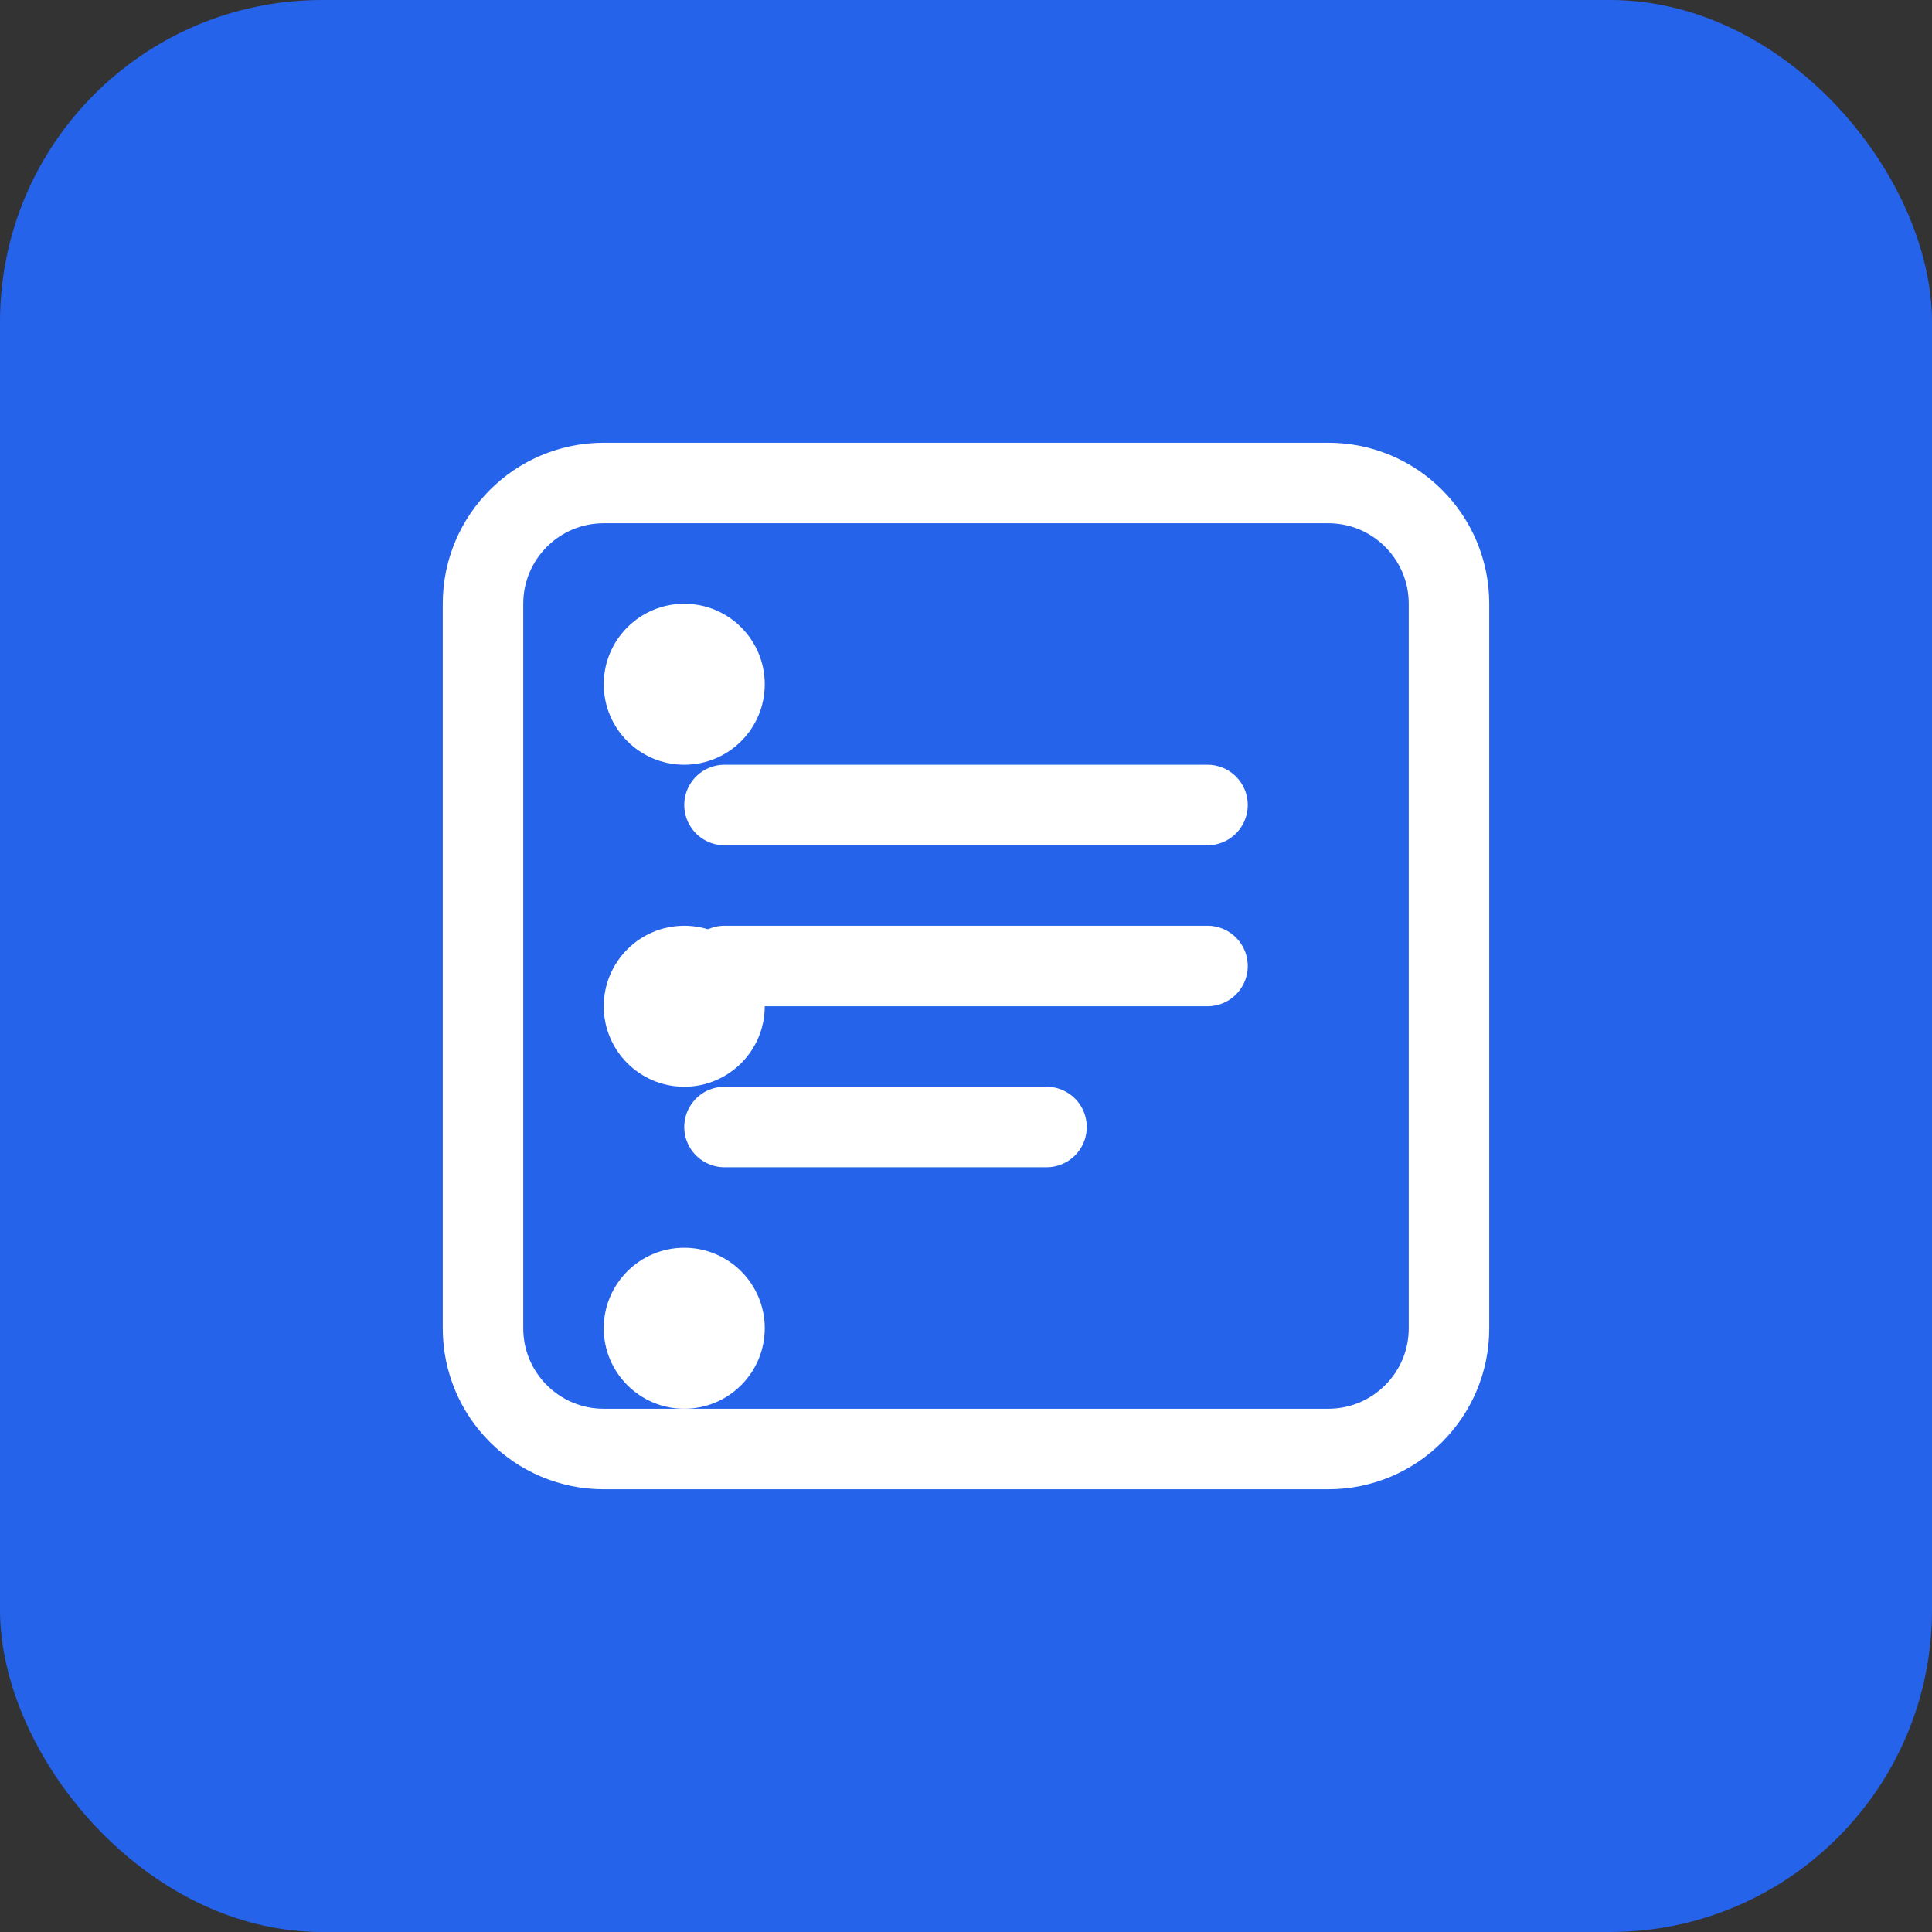 <svg width="48" height="48" viewBox="0 0 48 48" fill="none" xmlns="http://www.w3.org/2000/svg">
  <rect x="0" y="0" width="48" height="48" fill="#333333" stroke="none"/>
  <rect width="48" height="48" rx="8" fill="#2563EB"/>
  <path d="M12 15C12 13.343 13.343 12 15 12H33C34.657 12 36 13.343 36 15V33C36 34.657 34.657 36 33 36H15C13.343 36 12 34.657 12 33V15Z" stroke="white" stroke-width="2"/>
  <path d="M18 20H30" stroke="white" stroke-width="2" stroke-linecap="round"/>
  <path d="M18 24H30" stroke="white" stroke-width="2" stroke-linecap="round"/>
  <path d="M18 28H26" stroke="white" stroke-width="2" stroke-linecap="round"/>
  <circle cx="17" cy="17" r="2" fill="white"/>
  <circle cx="17" cy="25" r="2" fill="white"/>
  <circle cx="17" cy="33" r="2" fill="white"/>
</svg> 